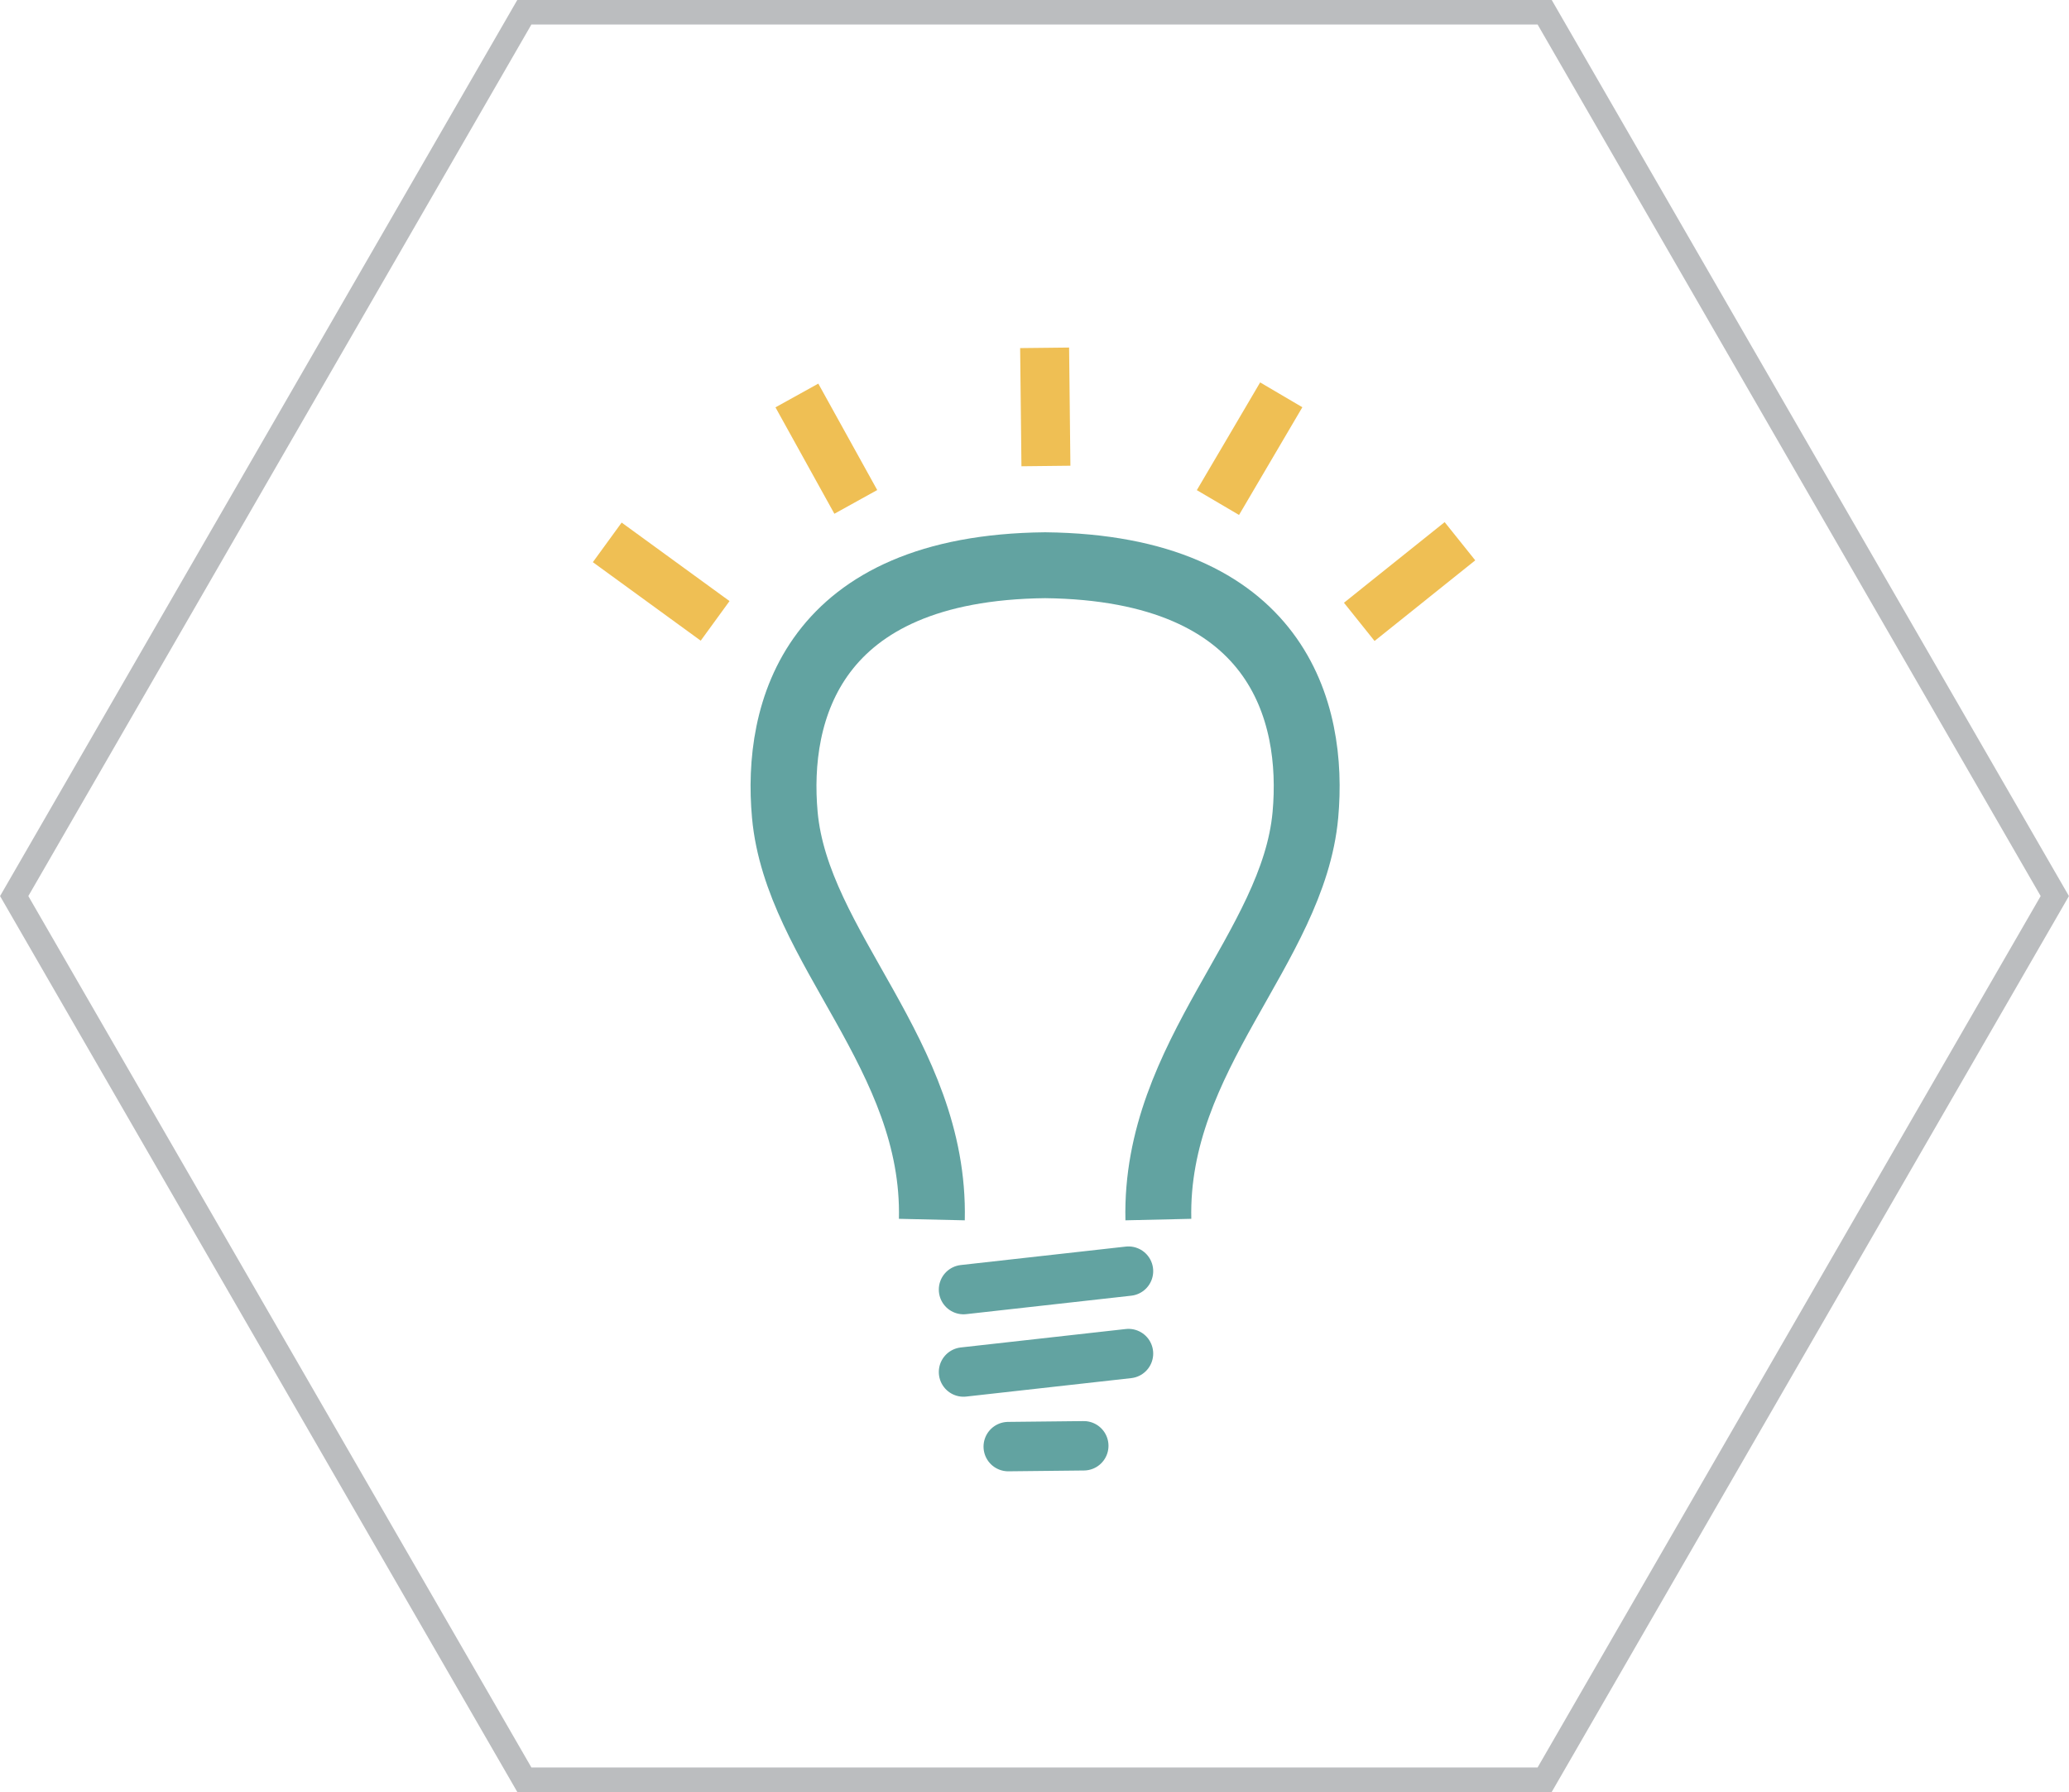 <?xml version="1.0" encoding="utf-8"?>
<!-- Generator: Adobe Illustrator 16.0.0, SVG Export Plug-In . SVG Version: 6.00 Build 0)  -->
<!DOCTYPE svg PUBLIC "-//W3C//DTD SVG 1.1//EN" "http://www.w3.org/Graphics/SVG/1.1/DTD/svg11.dtd">
<svg version="1.1" id="Layer_1" xmlns="http://www.w3.org/2000/svg" xmlns:xlink="http://www.w3.org/1999/xlink" x="0px" y="0px"
	 width="126.78px" height="109.79px" viewBox="0 0 126.78 109.79" style="enable-background:new 0 0 126.78 109.79;"
	 xml:space="preserve">
<g>
	<path style="fill:none;stroke:#62A3A1;stroke-width:4.037;stroke-miterlimit:10;" d="M70.98,74.72
		c-0.23-10.09,8.27-16.62,9.01-24.8c0.57-6.3-1.65-15.13-15.95-15.29c-14.3,0.15-16.52,8.99-15.95,15.29
		c0.74,8.17,9.24,14.7,9.01,24.8"/>
	<line style="fill:none;stroke:#EFBF54;stroke-width:3;stroke-miterlimit:10;" x1="64.09" y1="28.55" x2="64.01" y2="21.31"/>
	<line style="fill:none;stroke:#EFBF54;stroke-width:3;stroke-miterlimit:10;" x1="83.29" y1="38.1" x2="89.46" y2="33.16"/>
	<line style="fill:none;stroke:#EFBF54;stroke-width:3;stroke-miterlimit:10;" x1="43.82" y1="38.04" x2="37.21" y2="33.23"/>
	
		<line style="fill:none;stroke:#62A3A1;stroke-width:3.027;stroke-linecap:round;stroke-miterlimit:10;" x1="59.04" y1="79.01" x2="69.15" y2="77.88"/>
	
		<line style="fill:none;stroke:#62A3A1;stroke-width:3.027;stroke-linecap:round;stroke-miterlimit:10;" x1="59.04" y1="84.06" x2="69.15" y2="82.93"/>
	
		<line style="fill:none;stroke:#62A3A1;stroke-width:3.027;stroke-linecap:round;stroke-miterlimit:10;" x1="61.78" y1="88.63" x2="66.41" y2="88.58"/>
	<line style="fill:none;stroke:#EFBF54;stroke-width:3;stroke-miterlimit:10;" x1="52.44" y1="30.75" x2="48.83" y2="24.23"/>
	<line style="fill:none;stroke:#EFBF54;stroke-width:3;stroke-miterlimit:10;" x1="74.63" y1="30.79" x2="78.51" y2="24.19"/>
	<g>
		<polygon style="fill:none;stroke:#BBBDBF;stroke-width:1.5;stroke-miterlimit:10;" points="32.13,109.04 0.87,54.9 32.13,0.75 
			94.65,0.75 125.91,54.9 94.65,109.04 		"/>
	</g>
</g>
</svg>

